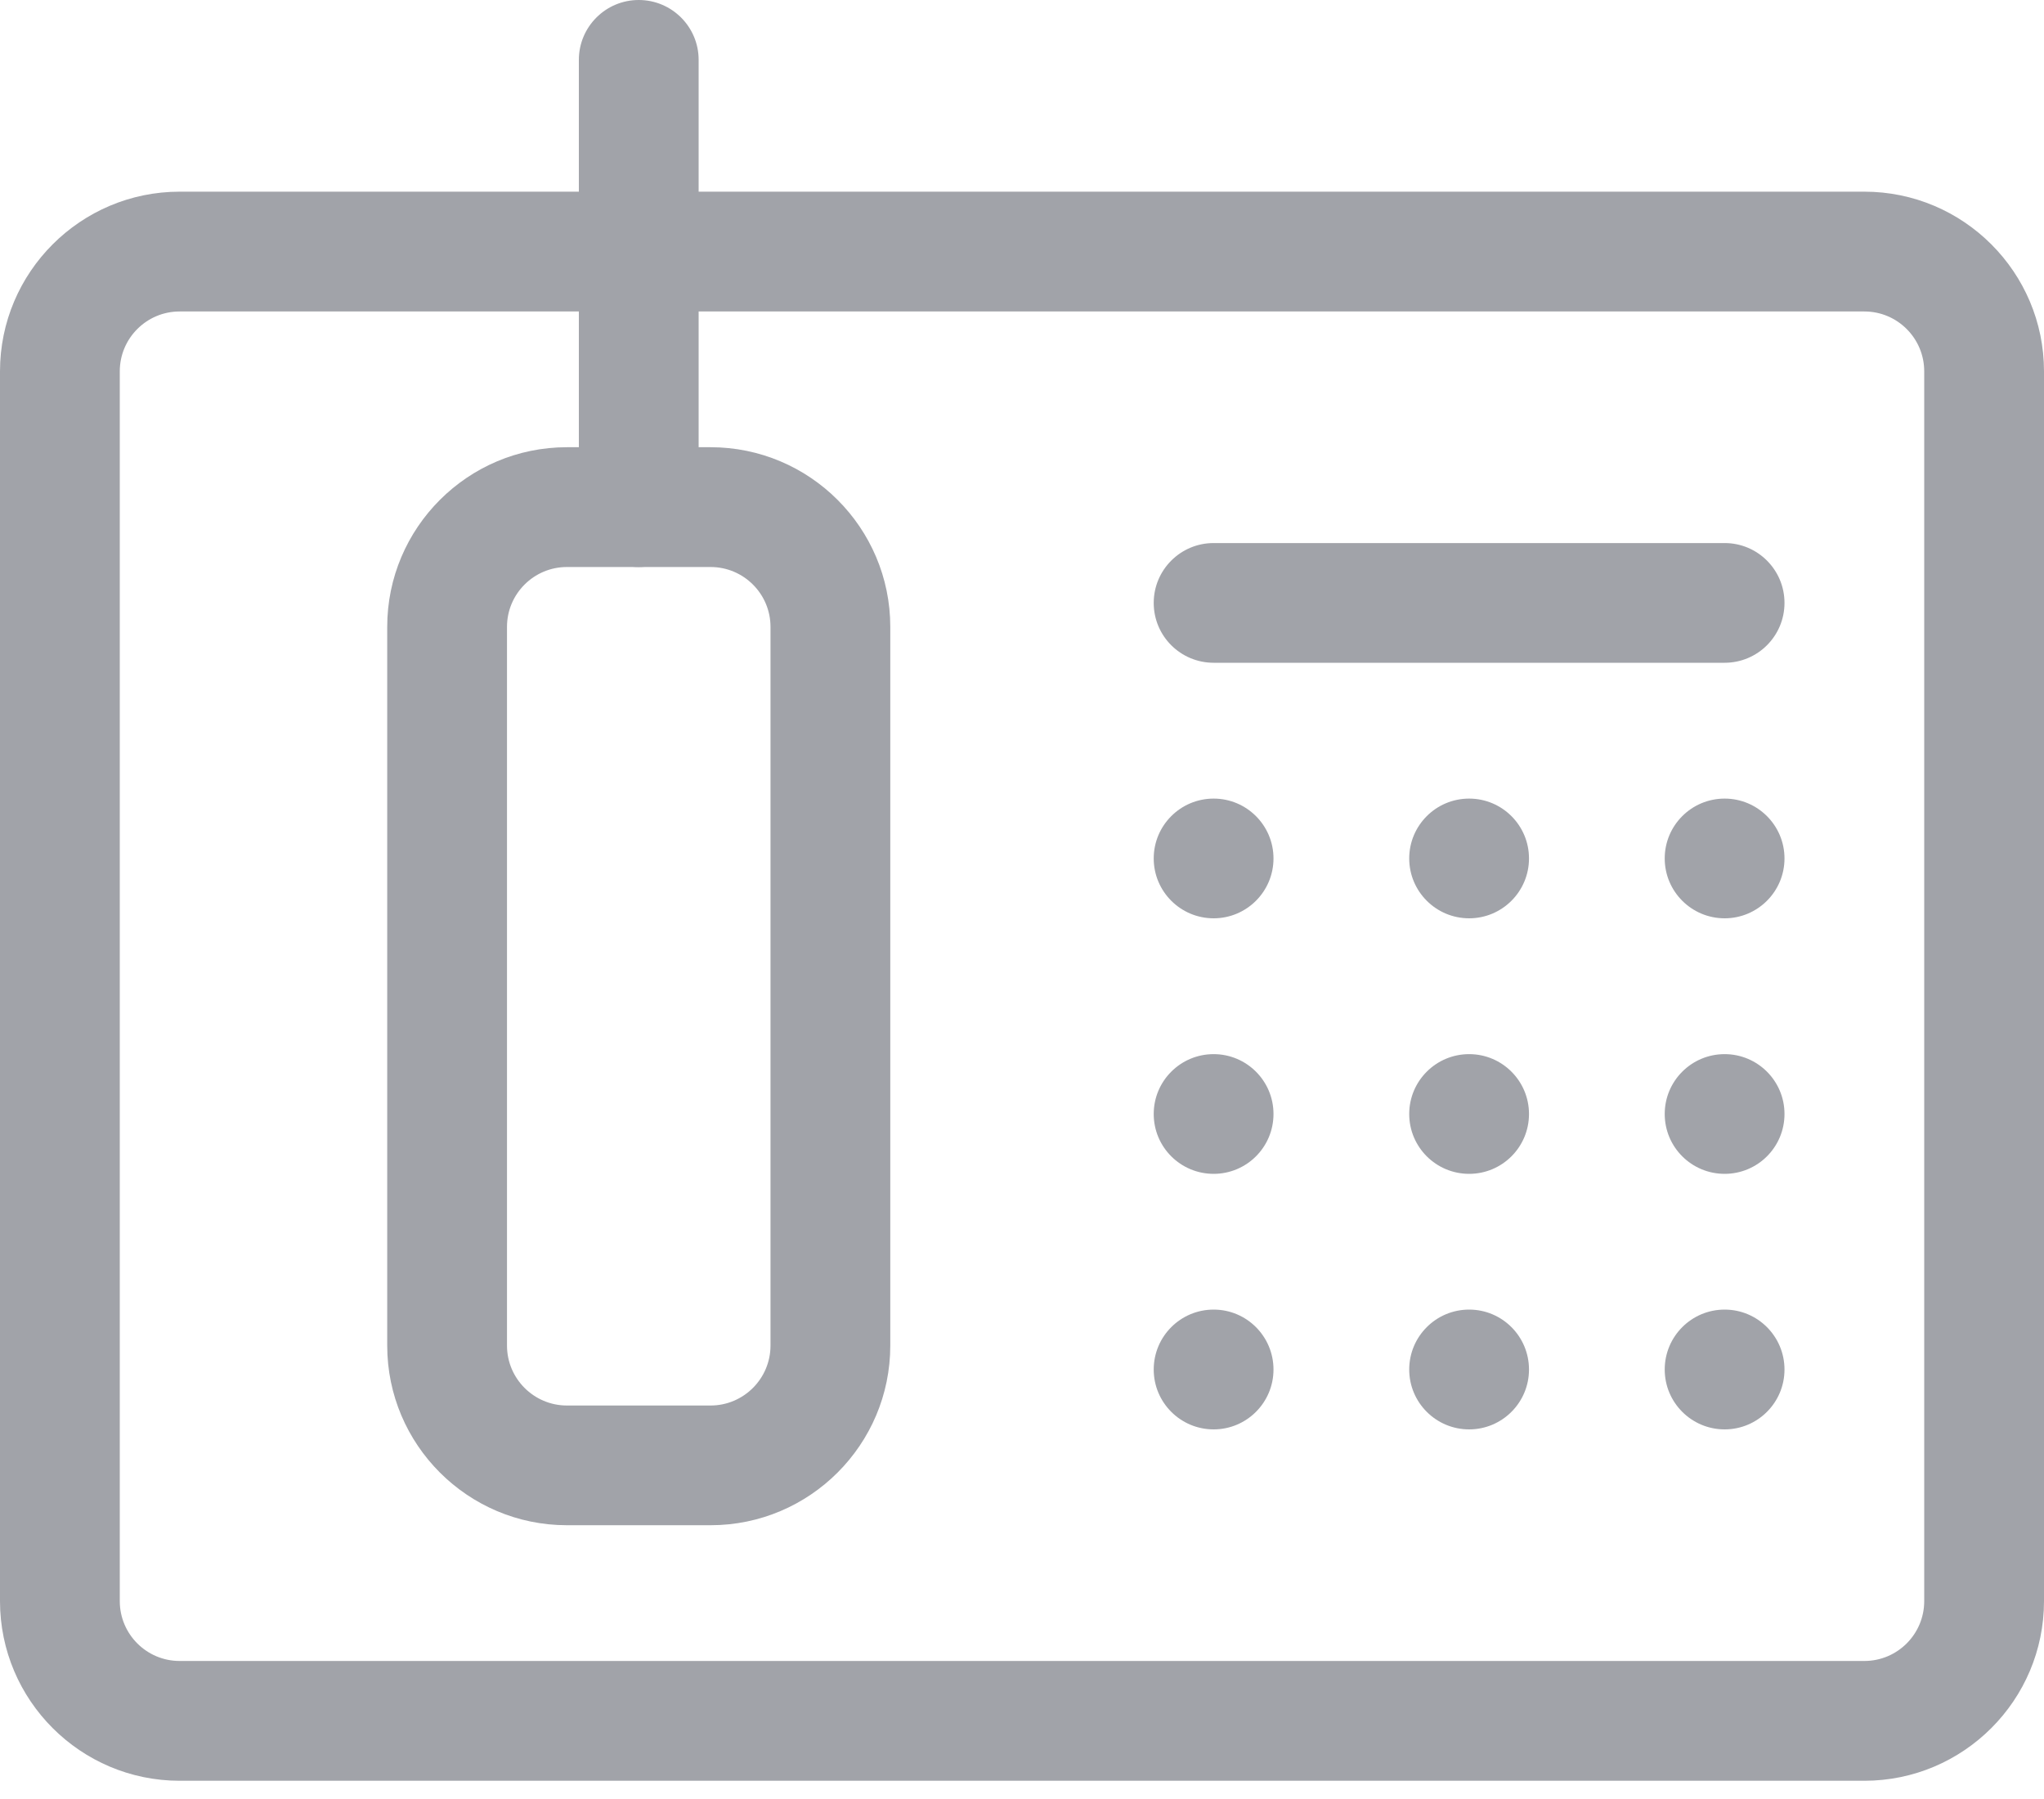 <svg width="25" height="22" viewBox="0 0 25 22" fill="none" xmlns="http://www.w3.org/2000/svg">
<path d="M22.803 21.777H2.197C0.986 21.777 0 20.792 0 19.58V4.541C0 3.329 0.986 2.344 2.197 2.344H22.803C24.014 2.344 25 3.329 25 4.541V19.58C25 20.792 24.014 21.777 22.803 21.777ZM2.197 3.809C1.793 3.809 1.465 4.137 1.465 4.541V19.58C1.465 19.984 1.793 20.312 2.197 20.312H22.803C23.207 20.312 23.535 19.984 23.535 19.58V4.541C23.535 4.137 23.207 3.809 22.803 3.809H2.197Z" fill="#A1A3A9"/>
<path d="M21.094 8.105H14.844C14.439 8.105 14.111 7.778 14.111 7.373C14.111 6.969 14.439 6.641 14.844 6.641H21.094C21.498 6.641 21.826 6.969 21.826 7.373C21.826 7.778 21.498 8.105 21.094 8.105Z" fill="#A1A3A9"/>
<path d="M8.691 18.652H6.934C5.722 18.652 4.736 17.667 4.736 16.455V7.666C4.736 6.454 5.722 5.469 6.934 5.469H8.691C9.903 5.469 10.889 6.454 10.889 7.666V16.455C10.889 17.667 9.903 18.652 8.691 18.652ZM6.934 6.934C6.53 6.934 6.201 7.262 6.201 7.666V16.455C6.201 16.859 6.53 17.188 6.934 17.188H8.691C9.095 17.188 9.424 16.859 9.424 16.455V7.666C9.424 7.262 9.095 6.934 8.691 6.934H6.934Z" fill="#A1A3A9"/>
<path d="M7.812 6.934C7.408 6.934 7.08 6.606 7.08 6.201V0.732C7.08 0.328 7.408 0 7.812 0C8.217 0 8.545 0.328 8.545 0.732V6.201C8.545 6.606 8.217 6.934 7.812 6.934Z" fill="#A1A3A9"/>
<path d="M14.844 11.23C15.248 11.23 15.576 10.902 15.576 10.498C15.576 10.094 15.248 9.766 14.844 9.766C14.439 9.766 14.111 10.094 14.111 10.498C14.111 10.902 14.439 11.23 14.844 11.23Z" fill="#A1A3A9"/>
<path d="M17.969 11.23C18.373 11.23 18.701 10.902 18.701 10.498C18.701 10.094 18.373 9.766 17.969 9.766C17.564 9.766 17.236 10.094 17.236 10.498C17.236 10.902 17.564 11.23 17.969 11.23Z" fill="#A1A3A9"/>
<path d="M21.094 11.23C21.498 11.23 21.826 10.902 21.826 10.498C21.826 10.094 21.498 9.766 21.094 9.766C20.689 9.766 20.361 10.094 20.361 10.498C20.361 10.902 20.689 11.23 21.094 11.23Z" fill="#A1A3A9"/>
<path d="M14.844 14.355C15.248 14.355 15.576 14.028 15.576 13.623C15.576 13.219 15.248 12.891 14.844 12.891C14.439 12.891 14.111 13.219 14.111 13.623C14.111 14.028 14.439 14.355 14.844 14.355Z" fill="#A1A3A9"/>
<path d="M17.969 14.355C18.373 14.355 18.701 14.028 18.701 13.623C18.701 13.219 18.373 12.891 17.969 12.891C17.564 12.891 17.236 13.219 17.236 13.623C17.236 14.028 17.564 14.355 17.969 14.355Z" fill="#A1A3A9"/>
<path d="M21.094 14.355C21.498 14.355 21.826 14.028 21.826 13.623C21.826 13.219 21.498 12.891 21.094 12.891C20.689 12.891 20.361 13.219 20.361 13.623C20.361 14.028 20.689 14.355 21.094 14.355Z" fill="#A1A3A9"/>
<path d="M14.844 17.48C15.248 17.48 15.576 17.152 15.576 16.748C15.576 16.343 15.248 16.015 14.844 16.015C14.439 16.015 14.111 16.343 14.111 16.748C14.111 17.152 14.439 17.48 14.844 17.48Z" fill="#A1A3A9"/>
<path d="M17.969 17.48C18.373 17.48 18.701 17.152 18.701 16.748C18.701 16.343 18.373 16.015 17.969 16.015C17.564 16.015 17.236 16.343 17.236 16.748C17.236 17.152 17.564 17.48 17.969 17.48Z" fill="#A1A3A9"/>
<path d="M21.094 17.48C21.498 17.48 21.826 17.152 21.826 16.748C21.826 16.343 21.498 16.015 21.094 16.015C20.689 16.015 20.361 16.343 20.361 16.748C20.361 17.152 20.689 17.48 21.094 17.48Z" fill="#A1A3A9"/>
</svg>
